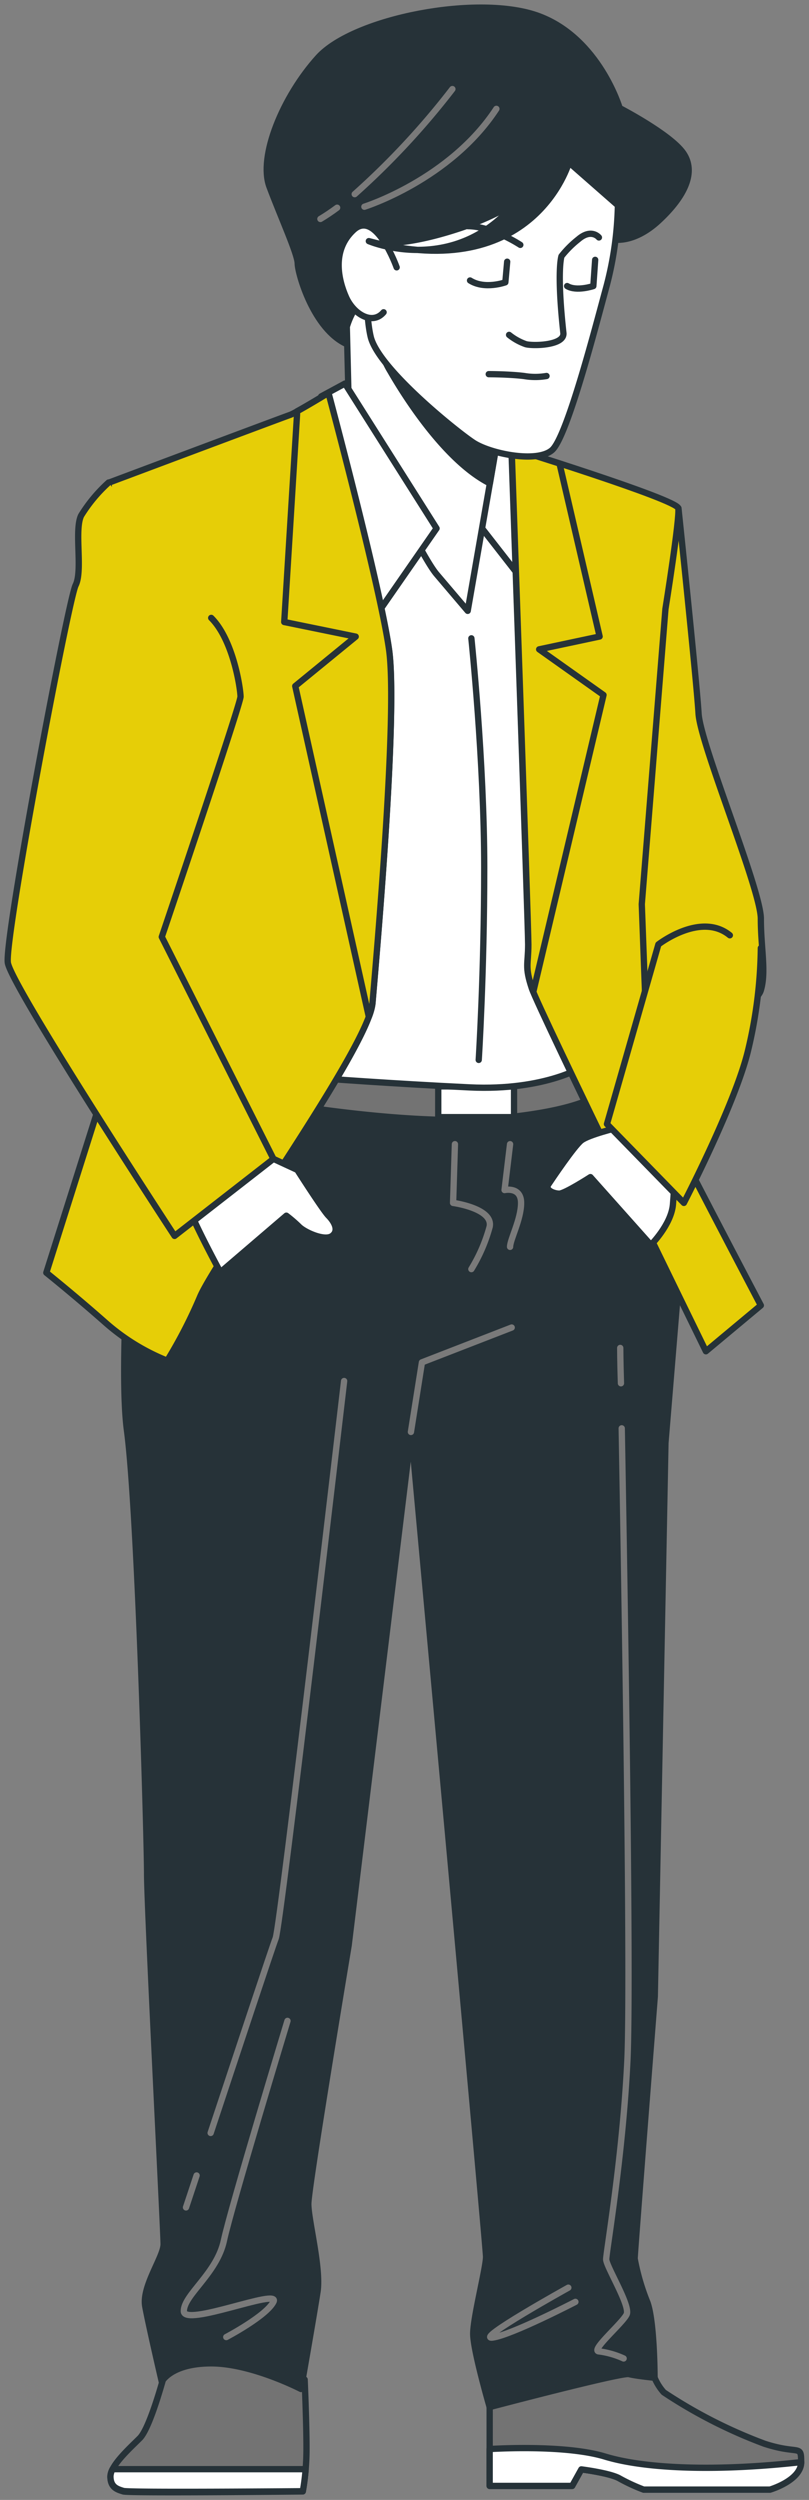 <svg xmlns="http://www.w3.org/2000/svg" viewBox="390.77 109.39 114.56 353.84"><rect x="390.77" y="109.39" width="114.56" height="353.84" fill="#808080" stroke="none"/><g id="freepik--character-2--inject-87"><path d="M414.2,444.9s-2.08,8.05-3.64,9.6-4.15,3.89-4.15,5.45,1,1.82,1.82,2.08,25.42,0,25.42,0a35.1,35.1,0,0,0,.52-6.23c0-3.63-.26-9.6-.26-9.6s-4.93-4.67-11.15-4.93S414.2,444.9,414.2,444.9Z" style="fill:#737373;stroke:#263238;stroke-linecap:round;stroke-linejoin:round;stroke-width:0.893px"/><path d="M433.65,462a31,31,0,0,0,.4-3.12H406.71a2.34,2.34,0,0,0-.3,1c0,1.56,1,1.82,1.82,2.08S433.65,462,433.65,462Z" style="fill:#fff;stroke:#263238;stroke-linecap:round;stroke-linejoin:round;stroke-width:0.893px"/><path d="M460.11,450.09v11.16h11.68l1.3-2.34s4.15.52,5.44,1.3a25.7,25.7,0,0,0,3.38,1.56h17.9s4.41-1.3,4.41-3.89-.26-1-5.19-2.6A69.65,69.65,0,0,1,484.76,448a7.27,7.27,0,0,1-1.3-2.08S478,441,471.53,442.83,460.11,450.09,460.11,450.09Z" style="fill:#737373;stroke:#263238;stroke-linecap:round;stroke-linejoin:round;stroke-width:0.893px"/><path d="M476.46,457.1c-5.19-1.58-14.12-1.2-16.35-1.07v5.22h11.68l1.3-2.34s4.15.52,5.44,1.3a25.7,25.7,0,0,0,3.38,1.56h17.9s4.41-1.3,4.41-3.89C492.8,459.17,482.43,458.91,476.46,457.1Z" style="fill:#fff;stroke:#263238;stroke-linecap:round;stroke-linejoin:round;stroke-width:0.893px"/><path d="M434.43,263.82,410.82,261s-3.63,39.17-2.07,50.85,2.85,57.85,2.85,62.78,2.34,50.59,2.34,52.4-3.12,6-2.6,8.82,2.34,10.64,2.34,10.64,1.29-2.59,7-2.59,12.71,3.63,12.71,3.63,1.82-10.38,2.34-13.75-1.3-10.12-1.3-12.45,5.71-36.58,5.71-36.58L449,312.07S459.6,427.26,459.6,428.82s-1.82,8.56-1.82,10.9,2.33,10.37,2.33,10.37,18.68-4.93,19.72-4.67,3.63.52,3.63.52,0-7.78-1-10.63a31.56,31.56,0,0,1-1.82-6.23c0-.78,2.85-37.1,2.85-37.1L485,313.63,487.61,282,474.9,256.56l-39.69.77Z" style="fill:#263238;stroke:#263238;stroke-linecap:round;stroke-linejoin:round;stroke-width:0.893px"/><path d="M418.61,417.31c-.92,2.76-1.5,4.52-1.5,4.52" style="fill:none;stroke:#7a7a7a;stroke-linecap:round;stroke-linejoin:round;stroke-width:0.893px"/><path d="M439.5,304.86s-9,77.2-9.69,78.87c-.43,1.08-5.6,16.67-9.21,27.56" style="fill:none;stroke:#7a7a7a;stroke-linecap:round;stroke-linejoin:round;stroke-width:0.893px"/><path d="M431.48,395.43s-8,26.4-9,31.08-5.68,7.68-5.68,10,13.7-3.34,12.7-1.33-6.69,5-6.69,5" style="fill:none;stroke:#7a7a7a;stroke-linecap:round;stroke-linejoin:round;stroke-width:0.893px"/><path d="M478.81,311.56c.43,24.09,1.32,78.92.8,89.55-.67,13.7-3,27.07-3,28.07s3.46,6.56,2.9,7.79-5.25,5.2-3.9,5.24a12.09,12.09,0,0,1,3.47,1" style="fill:none;stroke:#7a7a7a;stroke-linecap:round;stroke-linejoin:round;stroke-width:0.893px"/><path d="M478.6,300.18s0,1.84.1,5" style="fill:none;stroke:#7a7a7a;stroke-linecap:round;stroke-linejoin:round;stroke-width:0.893px"/><path d="M471.25,433.19s-13.41,7.44-10.71,7.06,11.71-5.05,11.71-5.05" style="fill:none;stroke:#7a7a7a;stroke-linecap:round;stroke-linejoin:round;stroke-width:0.893px"/><path d="M431.06,265.64s17.9,3.11,29.83,2.07,14.53-3.37,14.53-3.37l-1-6.23a75.58,75.58,0,0,1-21.53,2.08c-10.64-.78-17.9-1.56-17.9-1.56Z" style="fill:#737373;stroke:#263238;stroke-linecap:round;stroke-linejoin:round;stroke-width:0.893px"/><rect x="452.83" y="263.16" width="10.73" height="4.35" style="fill:#fff;stroke:#263238;stroke-linecap:round;stroke-linejoin:round;stroke-width:0.893px"/><path d="M455.19,271.34l-.26,8.31s5.7.77,5.18,3.37a23,23,0,0,1-2.59,6" style="fill:none;stroke:#7a7a7a;stroke-linecap:round;stroke-linejoin:round;stroke-width:0.893px"/><path d="M463,271.34l-.78,6.49s2.34-.52,2.34,1.82-1.56,5.18-1.56,6.22" style="fill:none;stroke:#7a7a7a;stroke-linecap:round;stroke-linejoin:round;stroke-width:0.893px"/><polyline points="463.23 297.29 450.52 302.22 448.96 312.07" style="fill:none;stroke:#7a7a7a;stroke-linecap:round;stroke-linejoin:round;stroke-width:0.893px"/><path d="M434.69,167.83s11.42-1.82,17.64.52,14.79,10.38,14.79,10.38l6.49,81.46s-5.45,3.63-16.35,3.11S436,262,436,262s2.85-19.45.52-35.54-5.19-53.7-5.19-53.7S432.36,168.61,434.69,167.83Z" style="fill:#fff;stroke:#263238;stroke-linecap:round;stroke-linejoin:round;stroke-width:0.893px"/><path d="M457.52,199.74s1.82,17.38,1.82,32.43-.78,27.24-.78,27.24" style="fill:none;stroke:#263238;stroke-linecap:round;stroke-linejoin:round;stroke-width:0.893px"/><polygon points="458.82 183.91 467.12 194.55 462.97 172.76 460.12 172.24 458.82 183.91" style="fill:#fff;stroke:#263238;stroke-linecap:round;stroke-linejoin:round;stroke-width:0.893px"/><path d="M486.84,181.32s2.59,24.65,2.85,29.06,8.82,24.9,8.82,29.05.78,7.53,0,10.12-8,3.89-11.15,3.11-5.19-3.89-6.23-7.52-1.56-12.19-1.3-17.64,1.82-33.21,3.37-37.88A51.29,51.29,0,0,1,486.84,181.32Z" style="fill:#E6CE07;stroke:#263238;stroke-linecap:round;stroke-linejoin:round;stroke-width:0.893px"/><path d="M463.23,174.06s2.33,66.15,2.33,69-.52,3.11.52,6.22,24.65,51.37,24.65,51.37l7.78-6.49S485,268.49,484.76,267.45s-2.33-9.08-2.33-9.08l-.78-21L485,195.59s2.08-13,1.82-14.27S463,172.76,463,172.76Z" style="fill:#E6CE07;stroke:#263238;stroke-linecap:round;stroke-linejoin:round;stroke-width:0.893px"/><path d="M467.12,201.3l8.56-1.82L470,175c-3.93-1.27-7-2.21-7-2.21l.26,1.3s2.33,66.15,2.33,69-.52,3.11.52,6.22l.18.45,9.94-42Z" style="fill:#E6CE07;stroke:#263238;stroke-linecap:round;stroke-linejoin:round;stroke-width:0.893px"/><path d="M477.44,143.25s2.92.8,6.63-2.65,5.3-6.89,3.45-9.55-9-6.36-9-6.36-2.92-9.81-11.4-13-26.25.26-31.29,5.83-8.49,14.05-6.9,18.3,4,9.54,4,10.87,2.21,9.31,7,11.43,3.63-4.8,4.69-7.72,5.3-3.71,10.87-5S469.48,139,470.55,138,477.44,143.25,477.44,143.25Z" style="fill:#263238;stroke:#263238;stroke-linecap:round;stroke-linejoin:round;stroke-width:0.893px"/><path d="M442.37,138.65s12.11-3.81,18.69-13.85" style="fill:none;stroke:#7a7a7a;stroke-linecap:round;stroke-linejoin:round;stroke-width:0.893px"/><path d="M438.51,138.79q-1.2.89-2.37,1.59" style="fill:none;stroke:#7a7a7a;stroke-linecap:round;stroke-linejoin:round;stroke-width:0.893px"/><path d="M454.83,122A109.77,109.77,0,0,1,441,136.87" style="fill:none;stroke:#7a7a7a;stroke-linecap:round;stroke-linejoin:round;stroke-width:0.893px"/><path d="M439.88,155.64l.26,10.63s9.6,21,12.45,24.39l4.41,5.19L461.15,172s-6.48-5.19-10.12-10.64a54.75,54.75,0,0,0-8.82-9.85A10.68,10.68,0,0,0,439.88,155.64Z" style="fill:#fff;stroke:#263238;stroke-linecap:round;stroke-linejoin:round;stroke-width:0.893px"/><path d="M460.14,177.81l1-5.83s-6.48-5.19-10.12-10.64a45.5,45.5,0,0,0-3.91-5c-1.17.13-3.81.89-1.16,5.44C446,161.79,452.62,174,460.14,177.81Z" style="fill:#263238;stroke:#263238;stroke-linecap:round;stroke-linejoin:round;stroke-width:0.893px"/><polygon points="439.62 163.68 452.59 184.18 443.77 196.89 436.25 165.5 439.62 163.68" style="fill:#fff;stroke:#263238;stroke-linecap:round;stroke-linejoin:round;stroke-width:0.893px"/><path d="M437.28,165s7.27,27.24,8.57,36.32-1.82,43.84-2.34,50.07-22.05,36.06-24.39,41.51a67.93,67.93,0,0,1-4.67,9.08,30.06,30.06,0,0,1-8.82-5.45c-4.41-3.89-8.3-7-8.3-7l11.16-35.28-2.34-76.53s24.91-9.34,25.69-9.6S437.28,165,437.28,165Z" style="fill:#E6CE07;stroke:#263238;stroke-linecap:round;stroke-linejoin:round;stroke-width:0.893px"/><path d="M437.28,165s-2.83,1.73-4.45,2.61l0,.5-1.81,29.32,10.12,2.07-8.56,7L443,253.3a7.7,7.7,0,0,0,.52-1.93c.52-6.23,3.63-41,2.34-50.07S437.28,165,437.28,165Z" style="fill:#E6CE07;stroke:#263238;stroke-linecap:round;stroke-linejoin:round;stroke-width:0.893px"/><path d="M478.28,269s-4.16,1-5.19,1.81-4.15,5.45-4.67,6.23.77,1.3,1.55,1.3,4.41-2.34,4.41-2.34l8.56,9.6s2.86-2.85,3.12-5.7.26-6.49.26-6.49Z" style="fill:#fff;stroke:#263238;stroke-linecap:round;stroke-linejoin:round;stroke-width:0.893px"/><path d="M498.51,243.58a64.8,64.8,0,0,1-1.82,14.53c-1.81,7.53-9.08,21.54-9.08,21.54l-10.89-11.16L484,243.07s6-4.67,10.12-1.3" style="fill:#E6CE07;stroke:#263238;stroke-linecap:round;stroke-linejoin:round;stroke-width:0.893px"/><path d="M429.5,273.42l3.37,1.56s3.64,5.7,4.41,6.48,1.56,2.08.52,2.86-3.89-.52-4.67-1.3a19.08,19.08,0,0,0-1.81-1.56l-9.34,8s-4.93-9.08-4.93-10.63,9.08-7.53,9.08-7.53Z" style="fill:#fff;stroke:#263238;stroke-linecap:round;stroke-linejoin:round;stroke-width:0.893px"/><path d="M406.15,177.69a21.45,21.45,0,0,0-3.89,4.67c-1,2.07.26,7.78-.78,9.86s-10.11,50.07-9.6,53.44,23.61,38.66,23.61,38.66l14-10.9L413.68,242s11.15-32.95,11.15-34-1-8-4.15-11.15" style="fill:#E6CE07;stroke:#263238;stroke-linecap:round;stroke-linejoin:round;stroke-width:0.893px"/><path d="M471.34,132.38A41,41,0,0,1,456,141.66c-9.55,3.18-13,1.86-13,1.86s-.8,9,.26,13.52,12.15,13.43,14.54,15,9,2.92,11.14,1.06,6.14-17.4,7.73-23.24a48.55,48.55,0,0,0,1.6-11.4Z" style="fill:#fff;stroke:#263238;stroke-linecap:round;stroke-linejoin:round;stroke-width:0.893px"/><path d="M475.58,143s-1.06-1.33-2.91.26a14.17,14.17,0,0,0-2.39,2.39s-.7,2,.27,10.87c.19,1.77-4.25,1.86-5.31,1.59a8,8,0,0,1-2.38-1.32" style="fill:none;stroke:#263238;stroke-linecap:round;stroke-linejoin:round;stroke-width:0.893px"/><path d="M464.45,144.05s-4-2.65-7.43-2.65" style="fill:none;stroke:#263238;stroke-linecap:round;stroke-linejoin:round;stroke-width:0.893px"/><path d="M462.59,146.43l-.26,2.92s-2.92,1.06-5-.26" style="fill:none;stroke:#263238;stroke-linecap:round;stroke-linejoin:round;stroke-width:0.893px"/><path d="M475.05,146.17l-.26,3.71s-2.39.8-3.71,0" style="fill:none;stroke:#263238;stroke-linecap:round;stroke-linejoin:round;stroke-width:0.893px"/><path d="M468.16,162.61a9.45,9.45,0,0,1-3.18,0c-2.12-.26-5-.26-5-.26" style="fill:none;stroke:#263238;stroke-linecap:round;stroke-linejoin:round;stroke-width:0.893px"/><path d="M446.94,147.23s-2.91-8.22-6.09-5.3-2.13,7.16-1.07,9.54,3.72,4,5.31,2.12" style="fill:#fff;stroke:#263238;stroke-linecap:round;stroke-linejoin:round;stroke-width:0.893px"/><path d="M471.34,132.38S466.4,149.77,443,143.52c0,0,15.32,6.55,24-10.41C466.94,133.11,469.86,127.15,471.34,132.38Z" style="fill:#263238;stroke:#263238;stroke-linecap:round;stroke-linejoin:round;stroke-width:0.893px"/></g></svg>